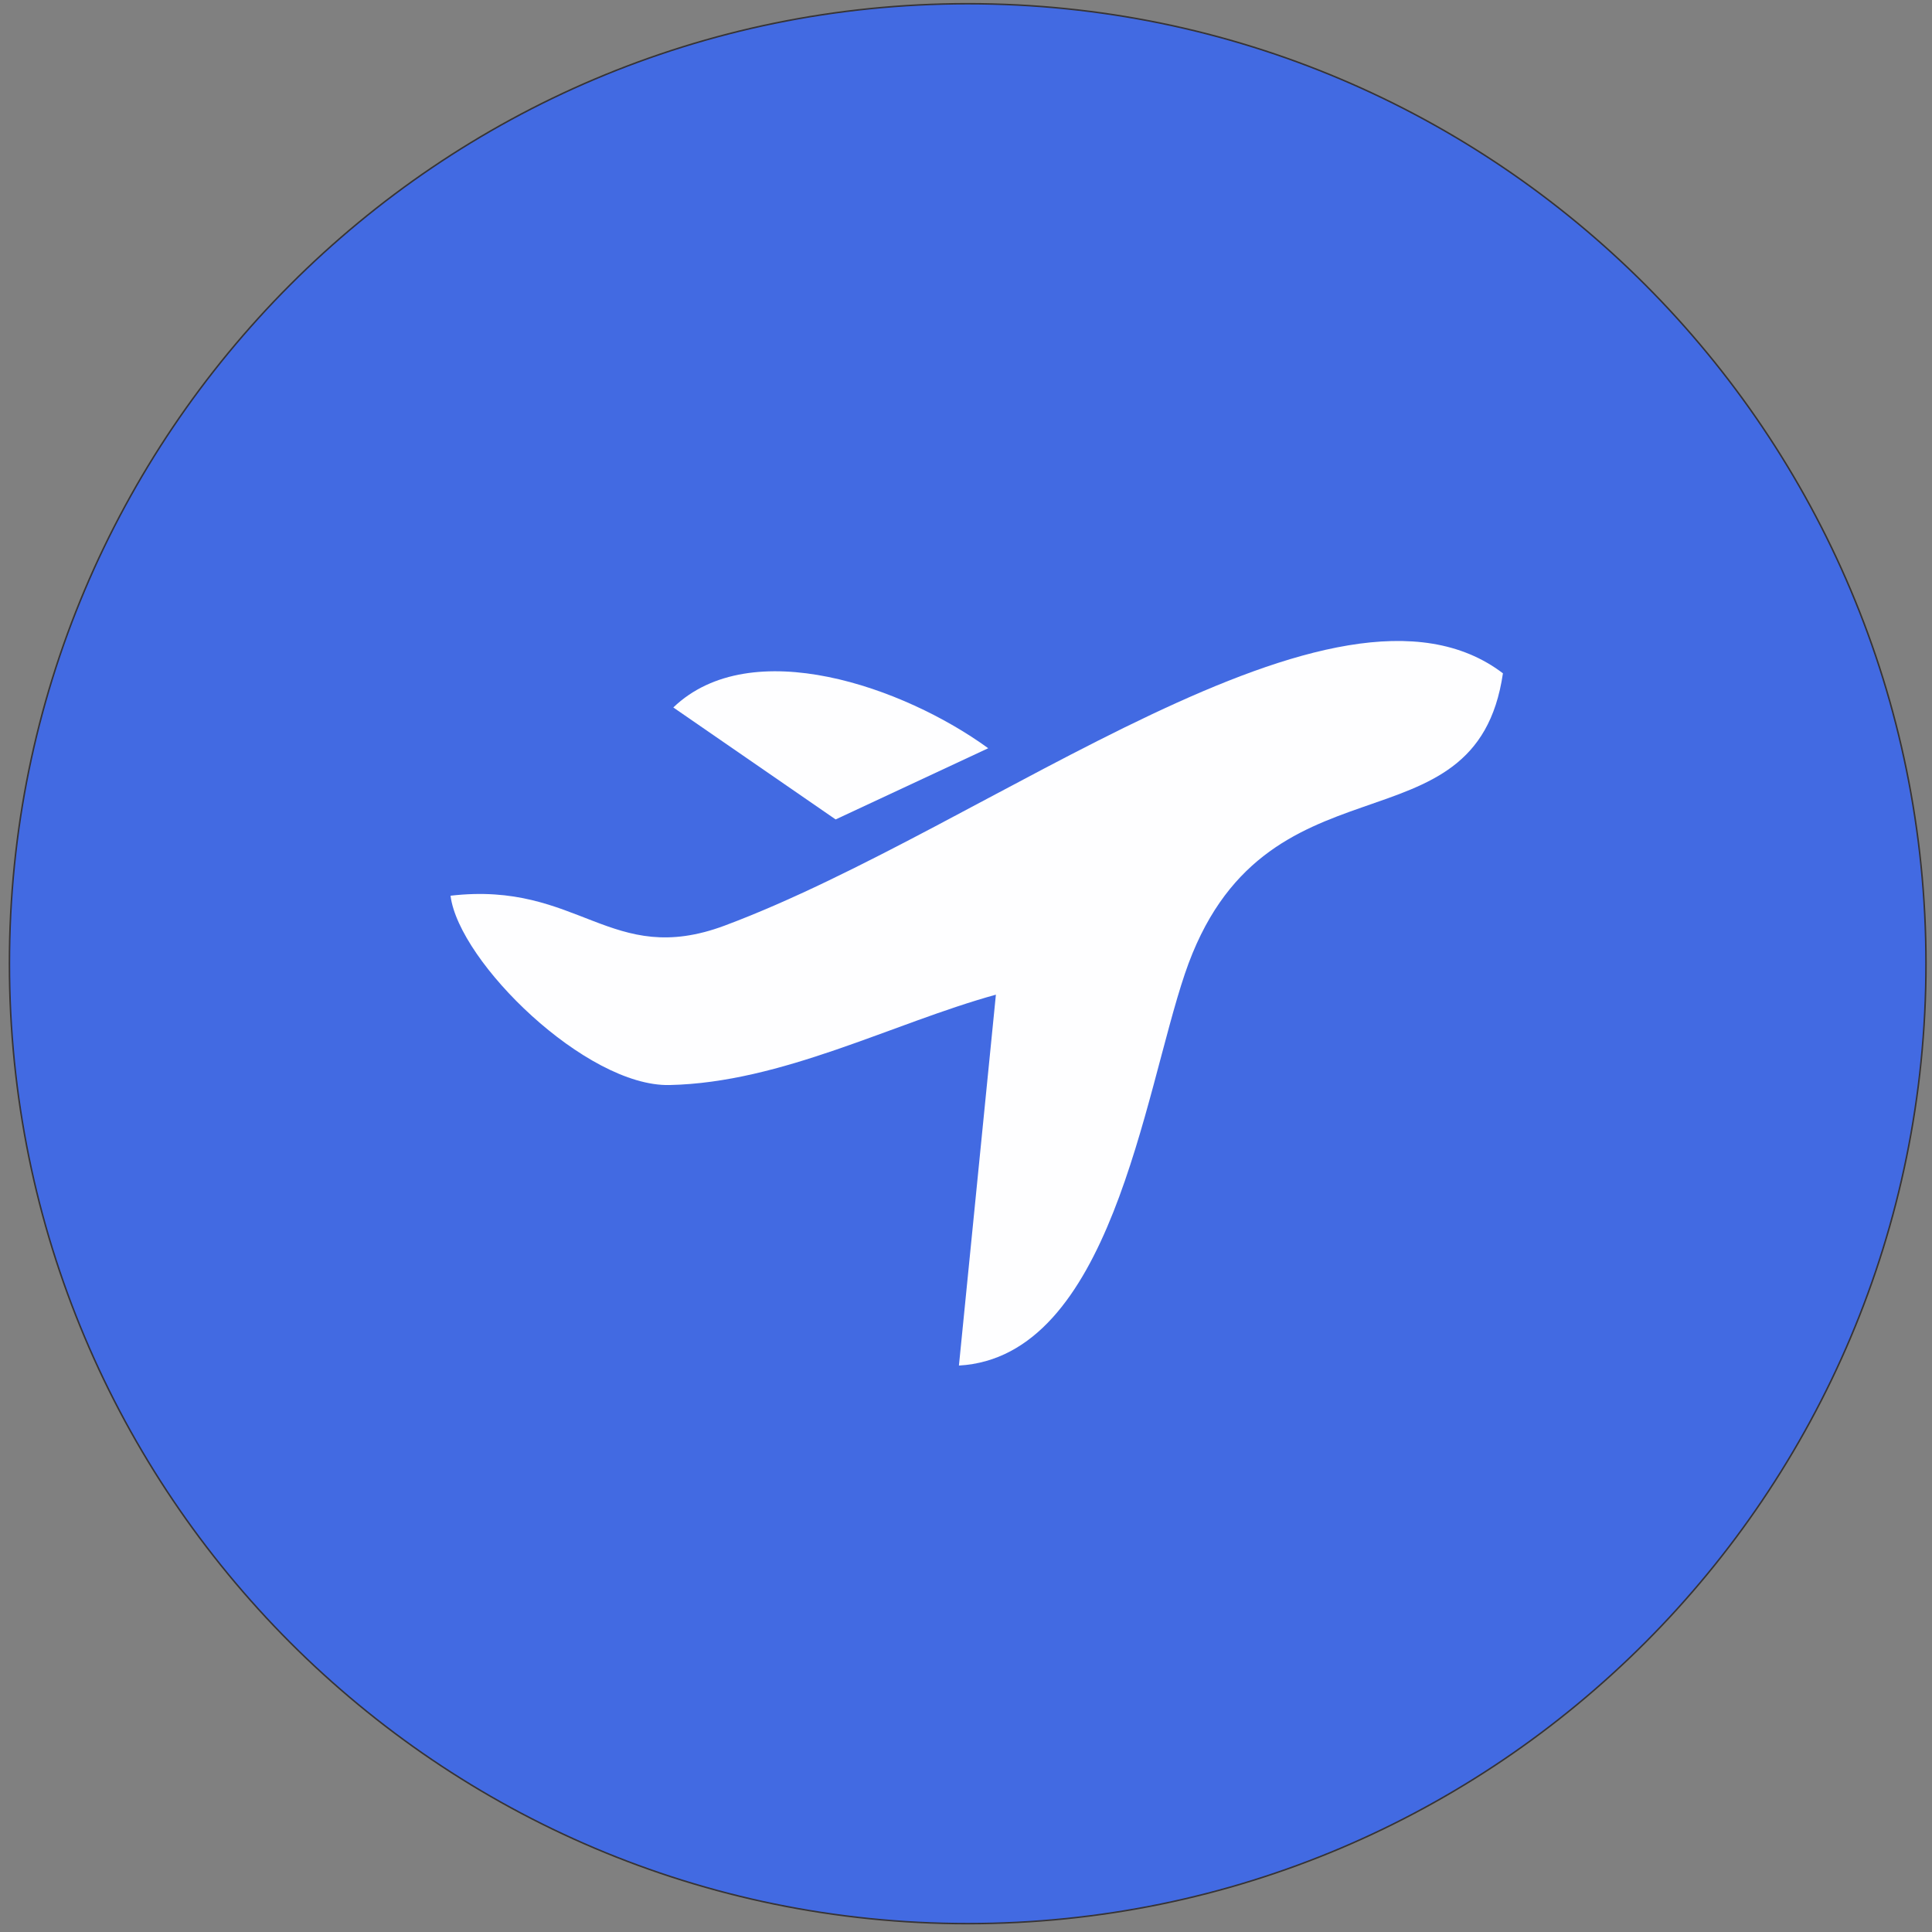 <?xml version="1.0" encoding="UTF-8"?>
<!DOCTYPE svg PUBLIC "-//W3C//DTD SVG 1.0//EN" "http://www.w3.org/TR/2001/REC-SVG-20010904/DTD/svg10.dtd">
<!-- Creator: CorelDRAW X8 -->
<svg xmlns="http://www.w3.org/2000/svg" xml:space="preserve" width="254mm" height="254mm" version="1.0" shape-rendering="geometricPrecision" text-rendering="geometricPrecision" image-rendering="optimizeQuality" fill-rule="evenodd" clip-rule="evenodd"
viewBox="0 0 25400 25400"
 xmlns:xlink="http://www.w3.org/1999/xlink">
 <rect x="0" y="0" width="25400" height="25400" fill="#808080" stroke="none"/>
 <g id="Capa_x0020_1">
  <path fill="#426AE2" stroke="#373435" stroke-width="20" d="M25321 12669c0,-6970 -5640,-12620 -12598,-12620 -6959,0 -12599,5650 -12599,12620 0,6970 5640,12621 12599,12621 6958,0 12598,-5651 12598,-12621z"/>
  <g id="_2702849045136">
   <path fill="#426AE2" d="M8852 9301c1022,-980 3035,-268 4140,536l-2006 936 -2134 -1472zm3196 -8245l2606 0c11654,1311 14233,20372 404,23091 -280,55 -556,98 -829,135l-3467 0c-5801,-845 -9448,-5957 -9762,-11192l0 -1446c272,-4580 3187,-8961 9545,-10346 513,-111 1014,-190 1503,-242zm559 16897l486 -4876c-1364,377 -2810,1157 -4293,1188 -1093,22 -2766,-1615 -2877,-2489 1693,-197 2105,952 3604,393 3487,-1302 8042,-4983 10232,-3317 -357,2443 -3161,929 -4182,3952 -540,1597 -976,5035 -2970,5149z"/>
   <path fill="#FEFEFF" d="M12607 17953c1994,-114 2430,-3552 2970,-5149 1021,-3023 3825,-1509 4182,-3952 -2190,-1666 -6745,2015 -10232,3317 -1499,559 -1911,-590 -3604,-393 111,874 1784,2511 2877,2489 1483,-31 2929,-811 4293,-1188l-486 4876z"/>
   <path fill="#FEFEFF" d="M8852 9301l2134 1472 2006 -936c-1105,-804 -3118,-1516 -4140,-536z"/>
  </g>
 </g>
</svg>
